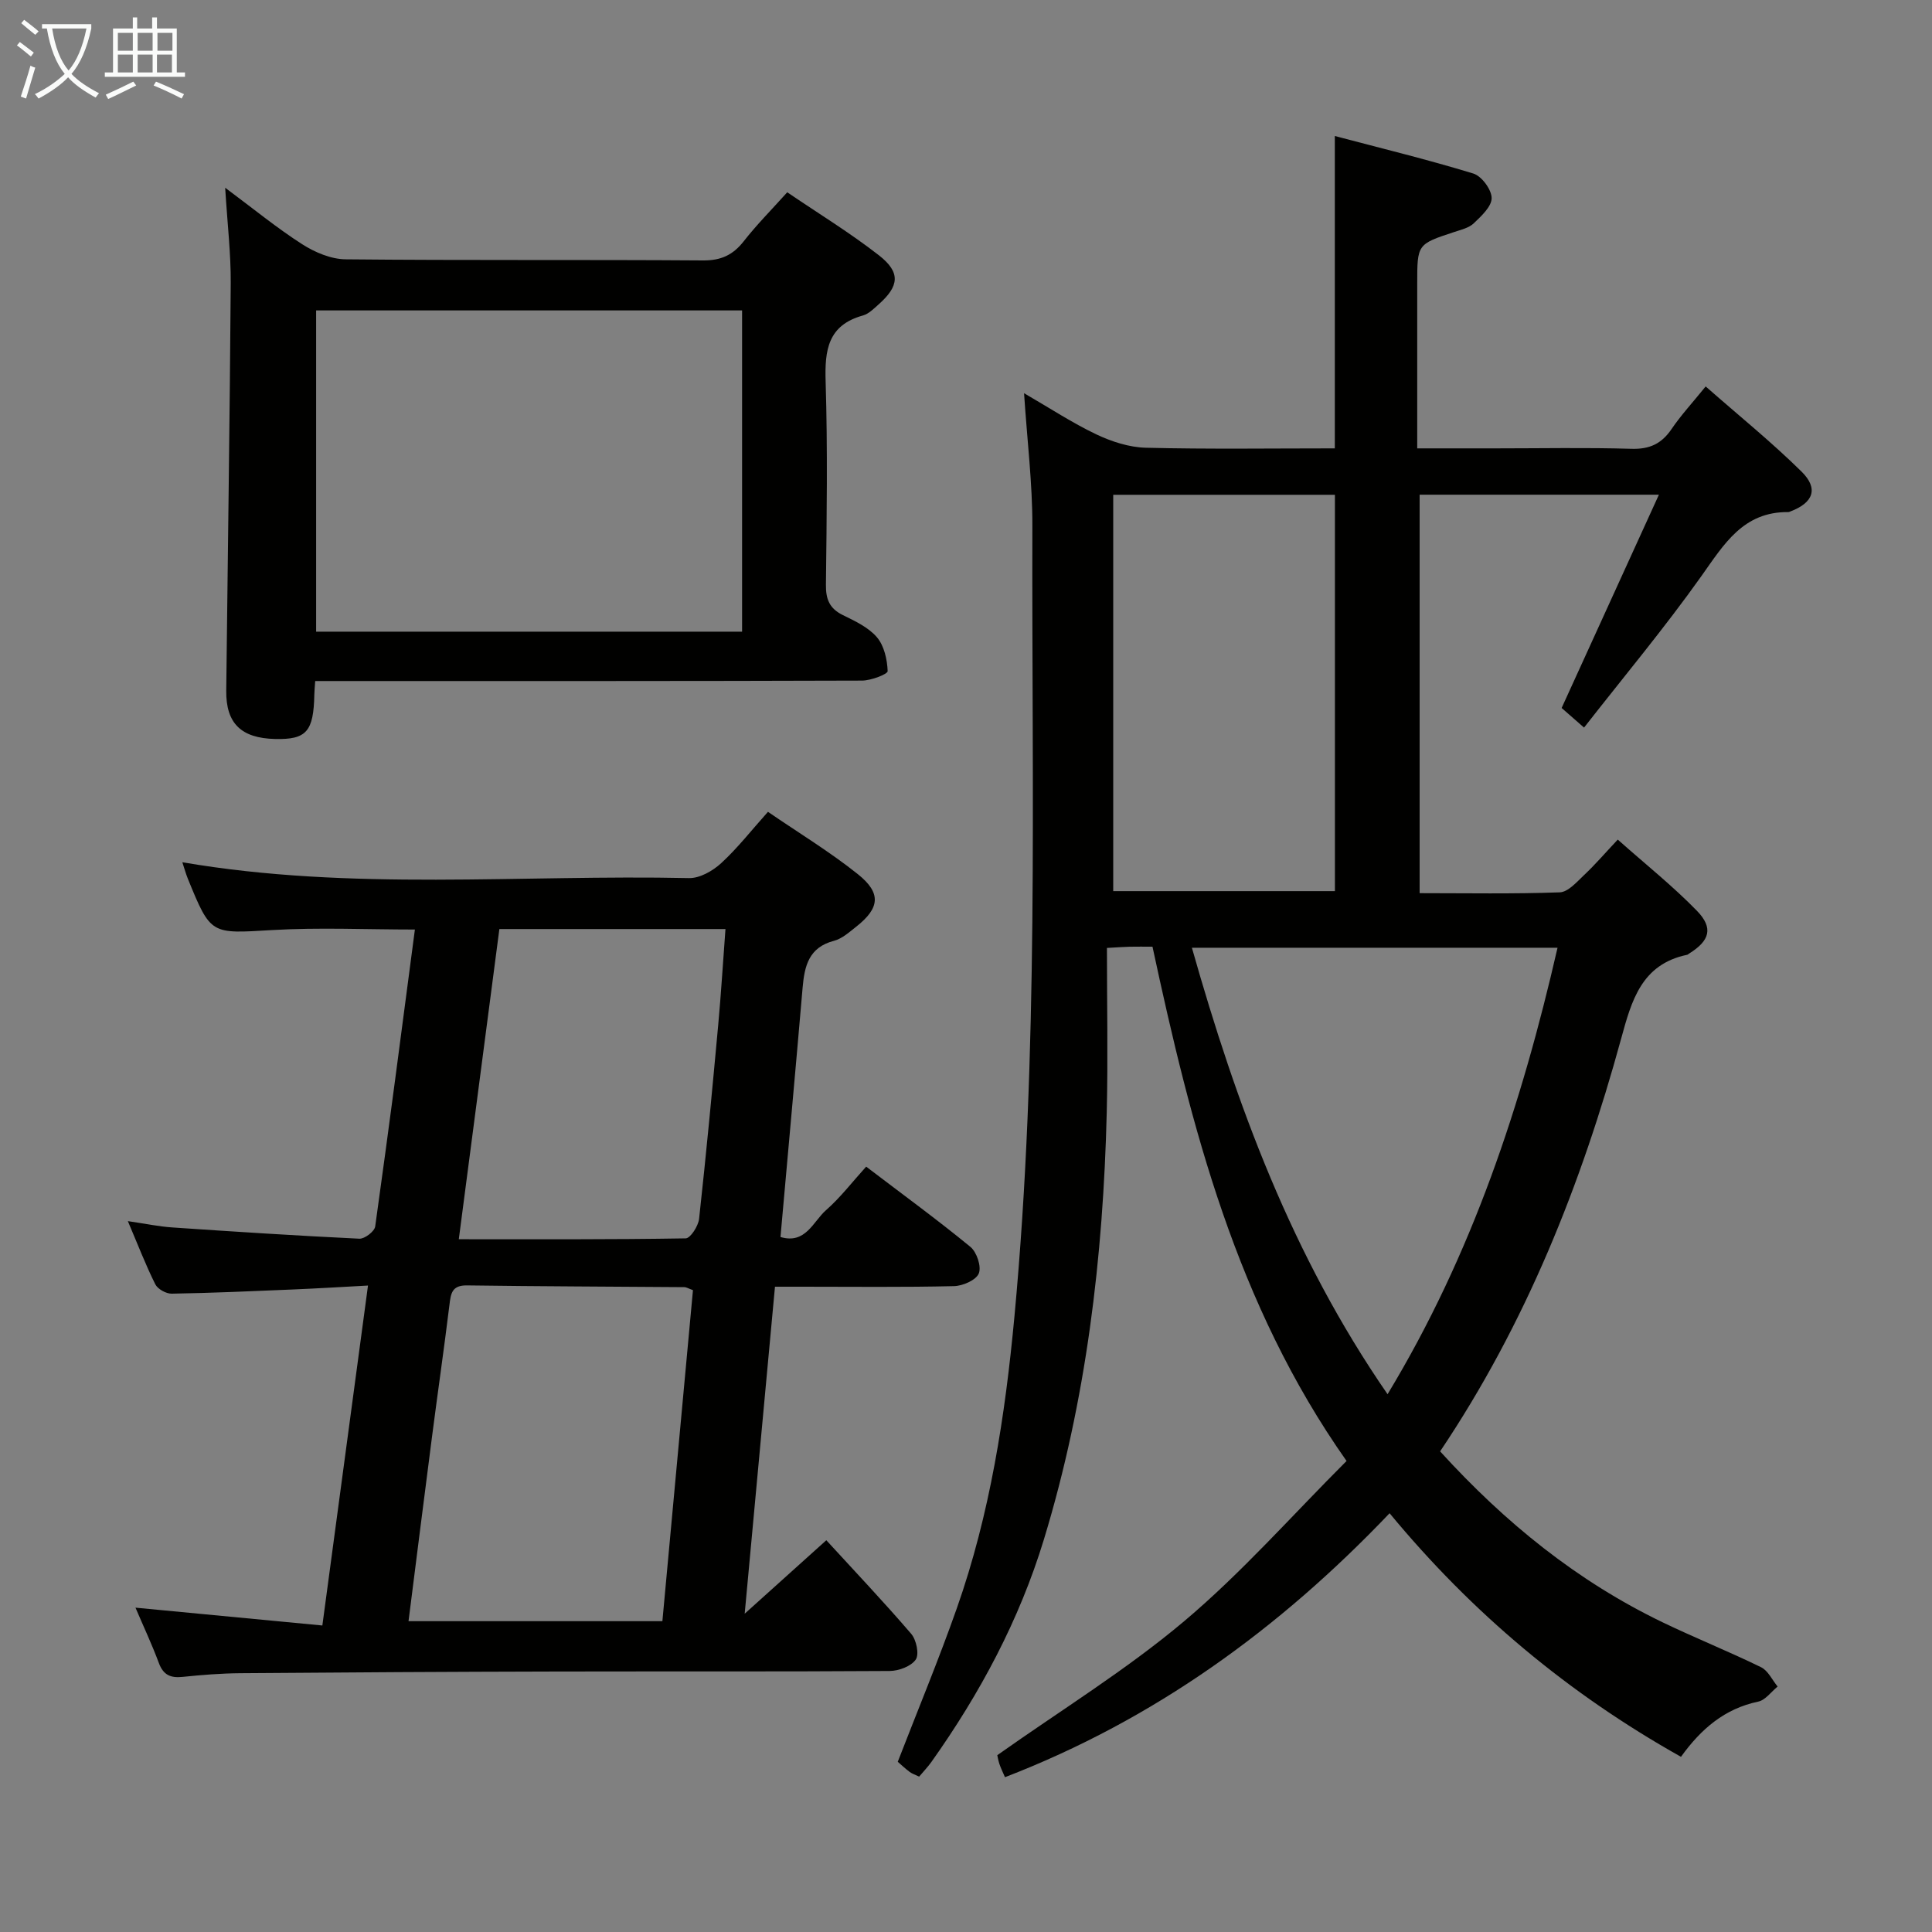 <svg enable-background="new 0 0 400 400" viewBox="0 0 400 400" xmlns="http://www.w3.org/2000/svg"><rect x="0" y="0" width="400" height="400" fill="#808080" stroke="none"/><g fill="#010100"><path d="m298.16 300.49c13.51 14.84 28.43 26.89 46.06 35.39 6.73 3.24 13.68 6.02 20.39 9.3 1.45.71 2.3 2.64 3.43 4-1.33 1.08-2.53 2.81-4.02 3.12-6.93 1.45-11.84 5.65-15.99 11.43-23.31-13.08-43.2-29.71-60.33-50.43-22.82 23.95-48.71 42.73-79.63 54.65-.43-1-.86-1.86-1.16-2.76-.26-.78-.38-1.61-.43-1.8 13.12-9.29 26.66-17.61 38.68-27.73 11.9-10.02 22.29-21.85 33.63-33.18-22.87-32.47-32.15-69.1-40.18-106.48-1.78 0-3.26-.02-4.73.01-1.13.02-2.26.12-4.7.25 0 11.5.23 22.77-.04 34.02-.73 30-4.23 59.62-13.01 88.44-5.09 16.7-13.22 31.88-23.29 46.07-.75 1.05-1.66 1.99-2.54 3.04-.8-.39-1.45-.59-1.96-.97-.92-.69-1.76-1.49-2.47-2.1 4.16-10.75 8.49-21.16 12.23-31.78 6.88-19.54 10.01-39.85 11.93-60.43 5.09-54.49 3.56-109.12 3.71-163.71.02-8.77-1.07-17.55-1.72-27.43 5.37 3.11 10 6.16 14.96 8.52 3.16 1.5 6.79 2.68 10.25 2.77 12.96.32 25.93.13 39.13.13 0-21.5 0-42.55 0-64.67 9.69 2.56 19.27 4.89 28.68 7.77 1.72.53 3.77 3.31 3.79 5.07.01 1.76-2.14 3.74-3.71 5.24-1.01.96-2.65 1.33-4.06 1.8-7.63 2.52-7.64 2.5-7.64 10.72v34.07h16.31c9.33 0 18.67-.19 28 .09 3.77.12 6.26-1.02 8.34-4.08 1.94-2.86 4.32-5.43 7.07-8.83 6.82 6 13.65 11.51 19.87 17.65 3.55 3.51 2.4 6.43-2.28 8.21-.16.06-.32.15-.47.15-9.36-.1-13.32 6.66-18.01 13.26-7.59 10.69-16.03 20.79-24.29 31.36-1.99-1.75-3.35-2.93-4.64-4.06 6.69-14.67 13.27-29.1 20.14-44.16-17.15 0-33.1 0-49.54 0v82.5c9.75 0 19.38.18 29-.17 1.74-.06 3.54-2.15 5.05-3.58 2.28-2.14 4.32-4.53 6.97-7.34 5.85 5.2 11.44 9.65 16.38 14.73 3.48 3.58 2.66 6.21-1.6 8.86-.14.09-.27.23-.42.26-9.42 1.96-11.49 9.43-13.65 17.33-8.25 30.16-19.69 58.98-37.49 85.48zm-10.88-11.83c17.56-29.04 27.76-60.04 35.19-92.44-25.42 0-50.34 0-75.7 0 9.23 32.55 20.69 63.72 40.51 92.44zm-56.8-186.22v82.06h45.9c0-27.64 0-54.84 0-82.06-15.54 0-30.63 0-45.9 0z"/><path d="m66.74 336.54c3.21-23.9 6.27-46.73 9.45-70.38-5.59.3-10.65.61-15.71.82-8.31.35-16.62.72-24.93.86-1.15.02-2.89-.94-3.39-1.93-1.99-3.98-3.59-8.15-5.69-13.09 3.56.52 6.38 1.12 9.23 1.31 12.9.88 25.8 1.71 38.71 2.33 1.09.05 3.13-1.51 3.27-2.53 2.85-20.37 5.49-40.77 8.22-61.48-10.03 0-19.83-.46-29.56.11-12.68.74-12.67 1.09-17.44-10.61-.42-1.03-.71-2.11-1.15-3.43 35.05 6.01 70.05 2.52 104.9 3.28 2.23.05 4.92-1.49 6.66-3.09 3.39-3.11 6.25-6.79 9.69-10.63 6.39 4.38 12.79 8.26 18.6 12.9 4.93 3.94 4.55 7.03-.34 10.89-1.43 1.13-2.93 2.48-4.61 2.92-5.21 1.36-6.09 5.22-6.48 9.72-1.46 17.04-3.02 34.08-4.58 51.6 5.21 1.55 6.77-3.22 9.41-5.54 2.98-2.61 5.42-5.82 8.33-9.03 7.67 5.84 14.79 11.03 21.58 16.61 1.32 1.08 2.32 4.09 1.74 5.5-.57 1.39-3.32 2.59-5.14 2.63-10.49.25-20.99.12-31.49.12-1.79 0-3.58 0-5.57 0-2.08 22.52-4.11 44.39-6.27 67.7 5.88-5.29 10.74-9.67 16.9-15.21 6 6.55 11.95 12.82 17.57 19.37 1.07 1.25 1.7 4.22.95 5.33-.95 1.4-3.51 2.35-5.38 2.37-22.99.15-45.99.06-68.99.11-21.83.05-43.65.17-65.48.35-3.98.03-7.97.35-11.93.76-2.49.26-4-.37-4.93-2.87-1.44-3.88-3.21-7.63-4.84-11.46 12.75 1.23 25.35 2.43 38.69 3.69zm70.4-.89c2.11-22.82 4.22-45.7 6.33-68.54-.9-.32-1.35-.62-1.81-.62-14.99-.12-29.99-.15-44.98-.36-3.14-.04-3.34 1.67-3.63 4.05-1.11 9.06-2.42 18.09-3.59 27.15-1.64 12.66-3.23 25.32-4.88 38.32zm-33.75-143.3c-2.8 21.39-5.56 42.53-8.4 64.22 16.06 0 31.52.08 46.98-.18.98-.02 2.61-2.56 2.77-4.05 1.47-13.37 2.73-26.76 3.96-40.16.6-6.52.99-13.06 1.5-19.83-16.02 0-31.27 0-46.81 0z"/><path d="m65.26 141c-.1 1.44-.17 2.1-.18 2.76-.15 7.71-1.62 9.39-8.13 9.24-7.03-.17-10.18-3.23-10.11-10 .31-28.13.74-56.26.93-84.39.04-6.11-.69-12.23-1.15-19.74 5.94 4.42 10.76 8.38 15.97 11.71 2.61 1.67 5.95 3.08 8.98 3.11 24.65.25 49.31.05 73.96.23 3.75.03 6.22-1.12 8.46-3.98 2.65-3.39 5.7-6.46 9-10.13 6.47 4.4 12.99 8.38 18.97 13.04 4.55 3.55 4.24 6.37-.08 10.2-.98.87-2.03 1.94-3.23 2.27-7.28 2.02-7.92 7.2-7.71 13.73.43 13.98.22 27.98.06 41.98-.04 3.02.72 4.95 3.51 6.32 2.52 1.23 5.3 2.54 7.05 4.59 1.5 1.76 2.13 4.61 2.22 7.01.02.62-3.45 1.96-5.31 1.96-35.82.12-71.63.09-107.45.09-1.8 0-3.6 0-5.76 0zm88.38-10.22c0-22.46 0-44.49 0-66.51-29.61 0-58.85 0-88.19 0v66.51z"/></g><path d="m6.4 11.7c-1-.8-1.9-1.6-2.9-2.3l.6-.7c.9.7 1.9 1.4 2.9 2.2zm-2.1 8.3c.7-2.1 1.4-4.2 2-6.4.2.1.6.3 1 .4-.7 2.3-1.3 4.4-1.9 6.4zm3-12.8c-1.1-.9-2.1-1.7-2.9-2.4l.6-.7c1 .8 2 1.5 3 2.4zm1.4-1.3v-.9h10.2v.9c-.9 4.2-2.3 7.3-4.1 9.4 1.3 1.4 3.2 2.7 5.7 4-.2.2-.4.5-.7.9-2.5-1.4-4.4-2.7-5.7-4.2-1.4 1.5-3.5 3-6.1 4.4 0 0 0 0-.1-.1-.3-.4-.5-.7-.7-.8 2.7-1.3 4.7-2.8 6.2-4.2-1.8-2.2-3-5.3-3.7-9.4zm9.2 0h-7.1c.6 3.8 1.7 6.7 3.4 8.7 1.7-2 2.9-4.8 3.7-8.7z" fill="#fafbfa"/><path d="m31.6 3.6h.9v2.3h4.1v9.1h1.7v.9h-16.6v-.9h1.7v-9.1h4.1v-2.3h.9v2.3h3.1v-2.3zm-4 13.3.6.8c-1.9.9-3.8 1.9-5.8 2.8-.2-.3-.3-.6-.5-.9 2-.9 3.9-1.8 5.7-2.7zm-3.2-10.1v3.7h3.1v-3.7zm0 4.5v3.7h3.1v-3.7zm4.1-4.5v3.7h3.1v-3.7zm0 4.5v3.7h3.1v-3.7zm9.1 9.1c-2.1-1.1-4.1-2-5.8-2.7l.5-.8c2.2.9 4.1 1.8 5.8 2.6zm-1.9-13.6h-3.1v3.7h3.1zm-3.2 4.5v3.7h3.1v-3.7z" fill="#fafbfa"/></svg>